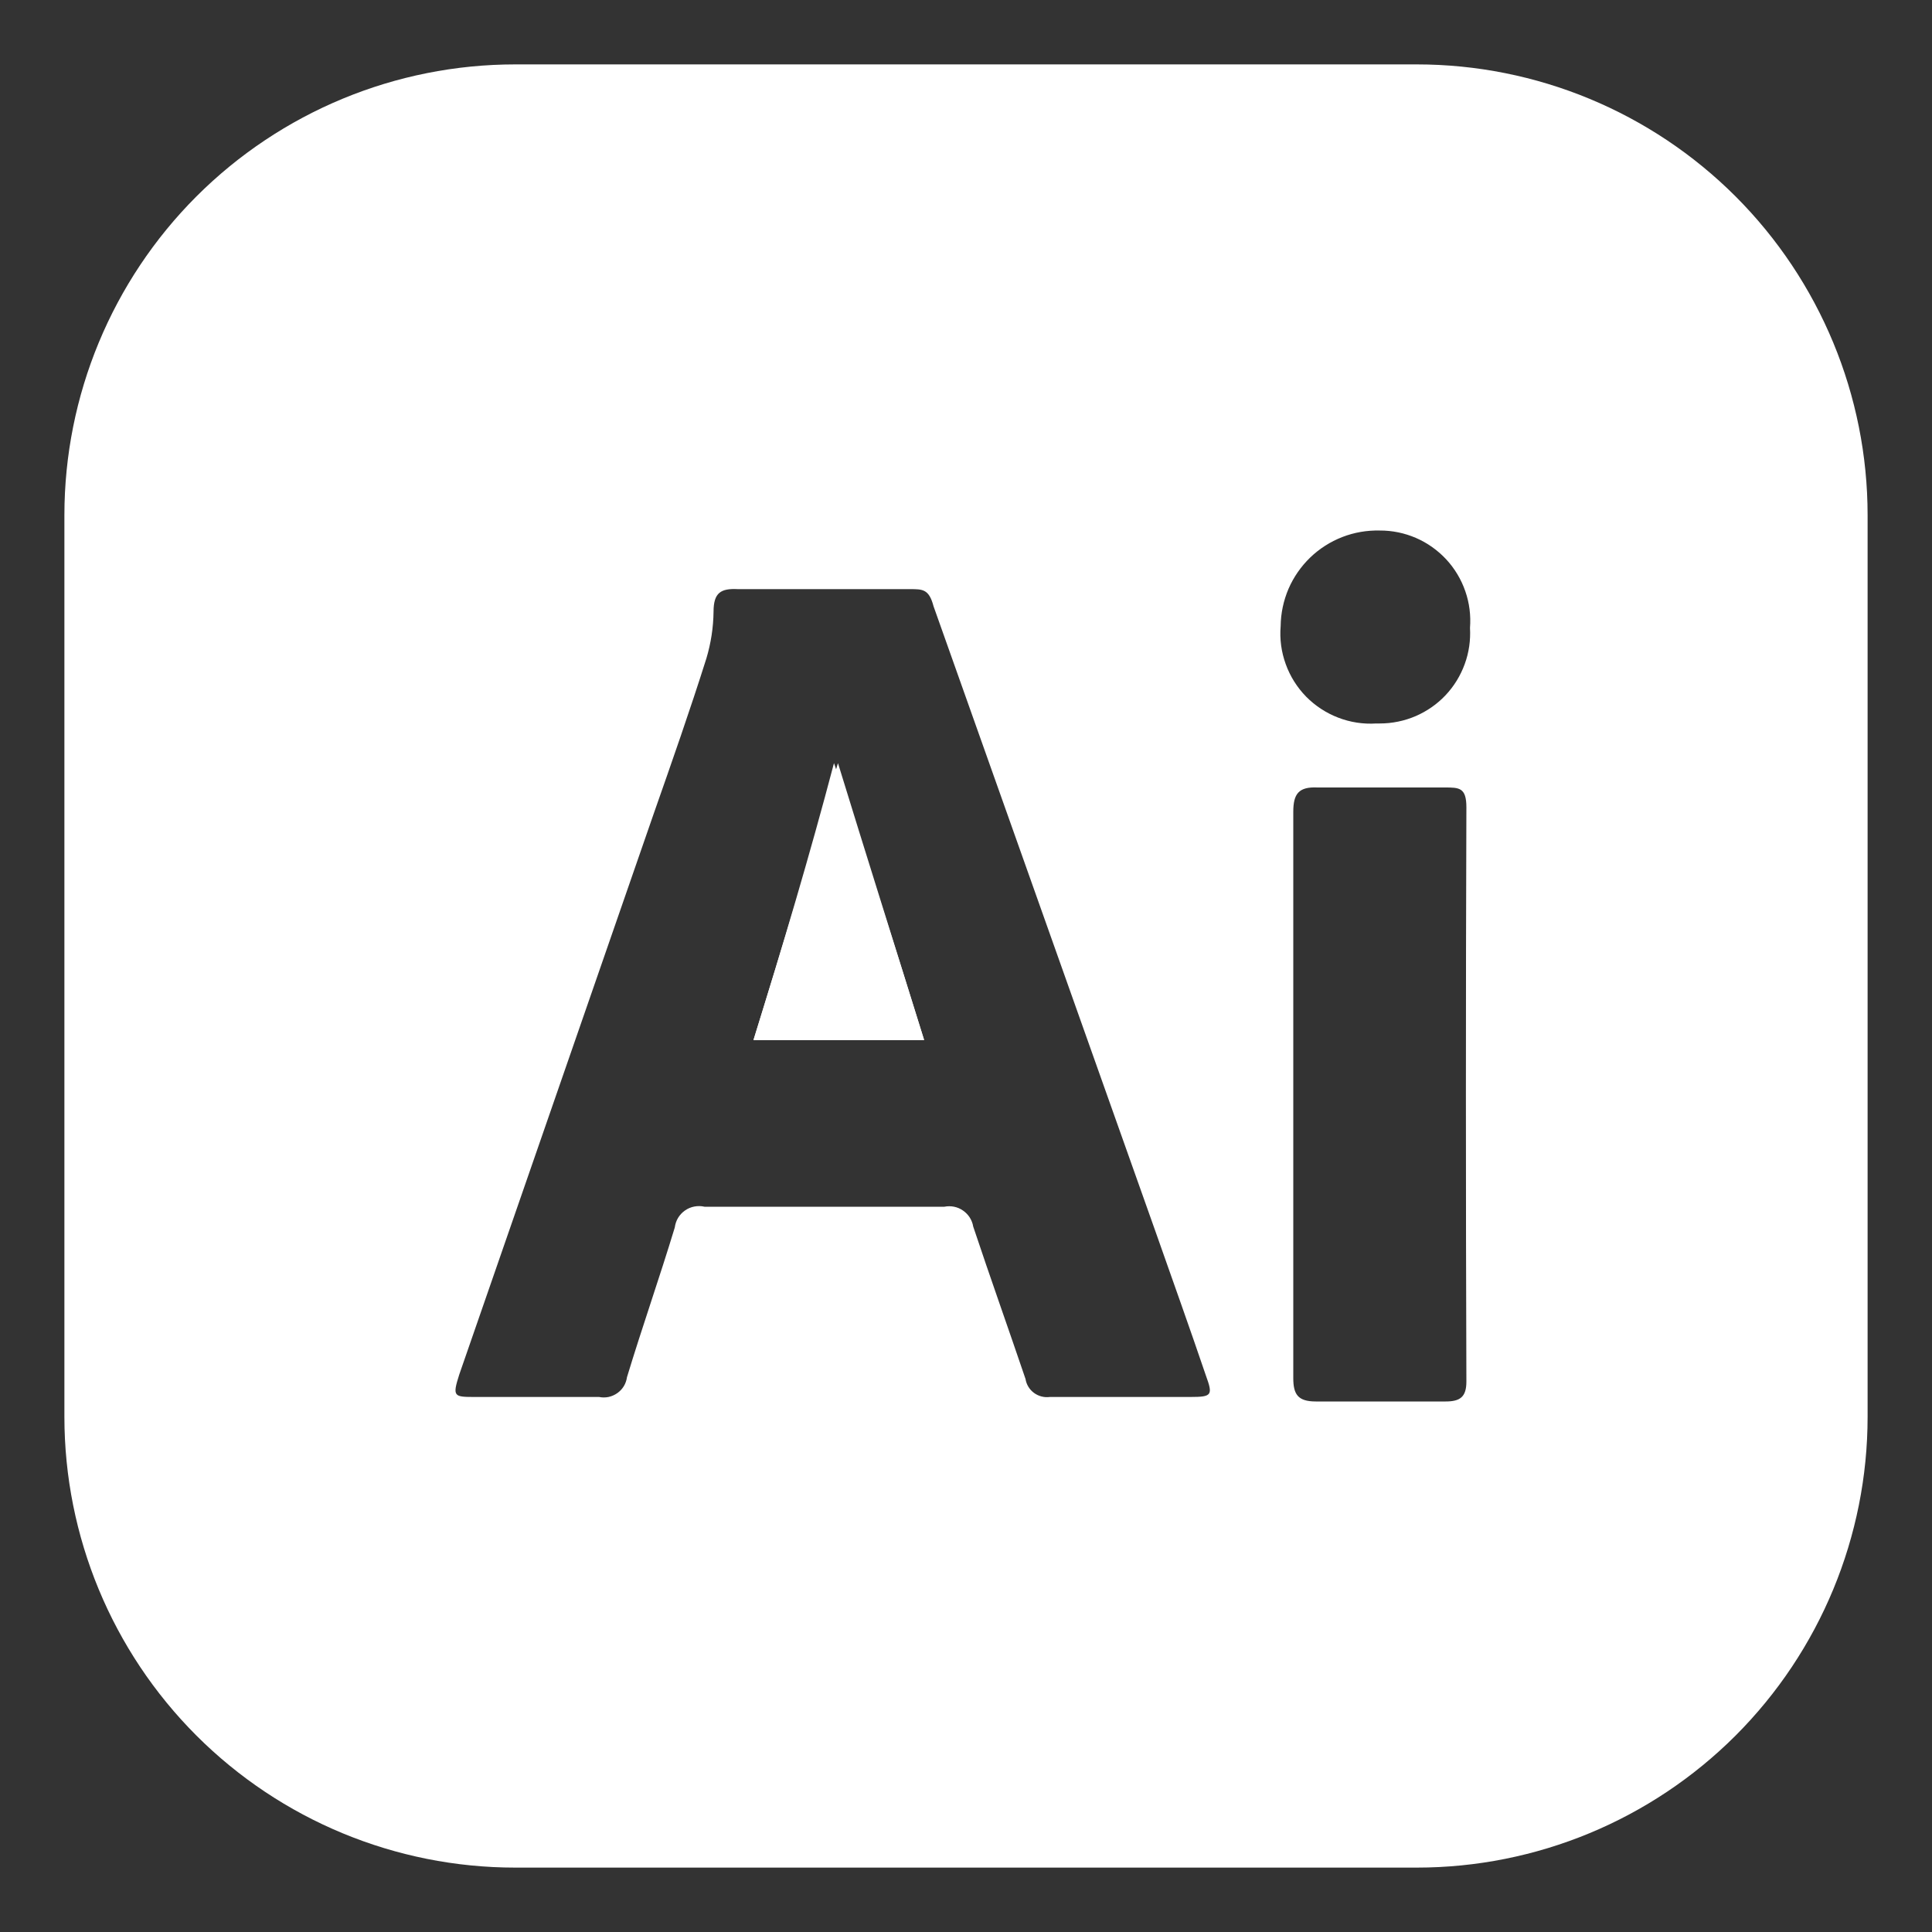 <svg width="30" height="30" viewBox="0 0 30 30" fill="none" xmlns="http://www.w3.org/2000/svg">
<rect x="0" y="0" width="30" height="30" fill="#333333" stroke="none"/>
<path d="M13.012 11.85C13.45 13.275 13.9 14.7 14.35 16.15H11.7C12.15 14.7 12.575 13.275 13.012 11.85Z" fill="white"/>
<path d="M22 1H8C6.143 1 4.363 1.738 3.05 3.05C1.738 4.363 1 6.143 1 8V22C1 23.857 1.738 25.637 3.05 26.95C4.363 28.262 6.143 29 8 29H22C23.857 29 25.637 28.262 26.95 26.95C28.262 25.637 29 23.857 29 22V8C29 6.143 28.262 4.363 26.95 3.05C25.637 1.738 23.857 1 22 1ZM18.486 21.692H16.302C16.215 21.704 16.127 21.681 16.056 21.629C15.985 21.577 15.938 21.499 15.924 21.412C15.658 20.628 15.378 19.844 15.112 19.046C15.104 18.996 15.085 18.948 15.058 18.905C15.031 18.863 14.995 18.826 14.953 18.797C14.912 18.768 14.864 18.748 14.815 18.738C14.765 18.728 14.714 18.728 14.664 18.738H10.94C10.888 18.726 10.835 18.725 10.782 18.735C10.73 18.745 10.681 18.765 10.637 18.796C10.594 18.826 10.557 18.865 10.529 18.911C10.502 18.956 10.485 19.007 10.478 19.06C10.24 19.844 9.974 20.6 9.736 21.384C9.729 21.433 9.713 21.481 9.687 21.524C9.661 21.567 9.627 21.603 9.586 21.632C9.545 21.661 9.499 21.681 9.45 21.692C9.401 21.702 9.351 21.702 9.302 21.692H7.384C7.048 21.692 7.02 21.692 7.132 21.342L10.156 12.62C10.436 11.822 10.716 11.024 10.968 10.226C11.039 9.99 11.077 9.745 11.08 9.498C11.08 9.204 11.192 9.134 11.458 9.148H14.132C14.328 9.148 14.426 9.148 14.496 9.414L17.94 19.116C18.206 19.872 18.472 20.614 18.724 21.356C18.836 21.664 18.822 21.692 18.486 21.692ZM22.77 21.454C22.77 21.692 22.672 21.762 22.448 21.762H20.432C20.152 21.762 20.082 21.65 20.082 21.398V12.606C20.082 12.326 20.166 12.214 20.46 12.228H22.434C22.658 12.228 22.77 12.228 22.77 12.536C22.76 15.504 22.76 18.476 22.77 21.454ZM21.37 11.234C21.169 11.247 20.968 11.216 20.781 11.144C20.593 11.072 20.423 10.961 20.282 10.818C20.141 10.674 20.033 10.502 19.965 10.313C19.896 10.124 19.869 9.922 19.886 9.722C19.888 9.523 19.93 9.326 20.008 9.143C20.087 8.961 20.202 8.795 20.345 8.657C20.488 8.519 20.658 8.411 20.843 8.339C21.029 8.267 21.227 8.233 21.426 8.238C21.62 8.237 21.811 8.277 21.989 8.354C22.166 8.431 22.326 8.545 22.458 8.687C22.589 8.829 22.69 8.997 22.753 9.18C22.817 9.363 22.841 9.557 22.826 9.75C22.837 9.941 22.81 10.132 22.744 10.312C22.679 10.491 22.578 10.656 22.447 10.795C22.316 10.934 22.157 11.044 21.982 11.12C21.806 11.195 21.617 11.234 21.426 11.234H21.37Z" fill="white"/>
<path d="M14.35 16.15H11.7C12.15 14.7 12.575 13.275 12.95 11.85C13.45 13.275 13.9 14.7 14.35 16.15Z" fill="white"/>
</svg>

